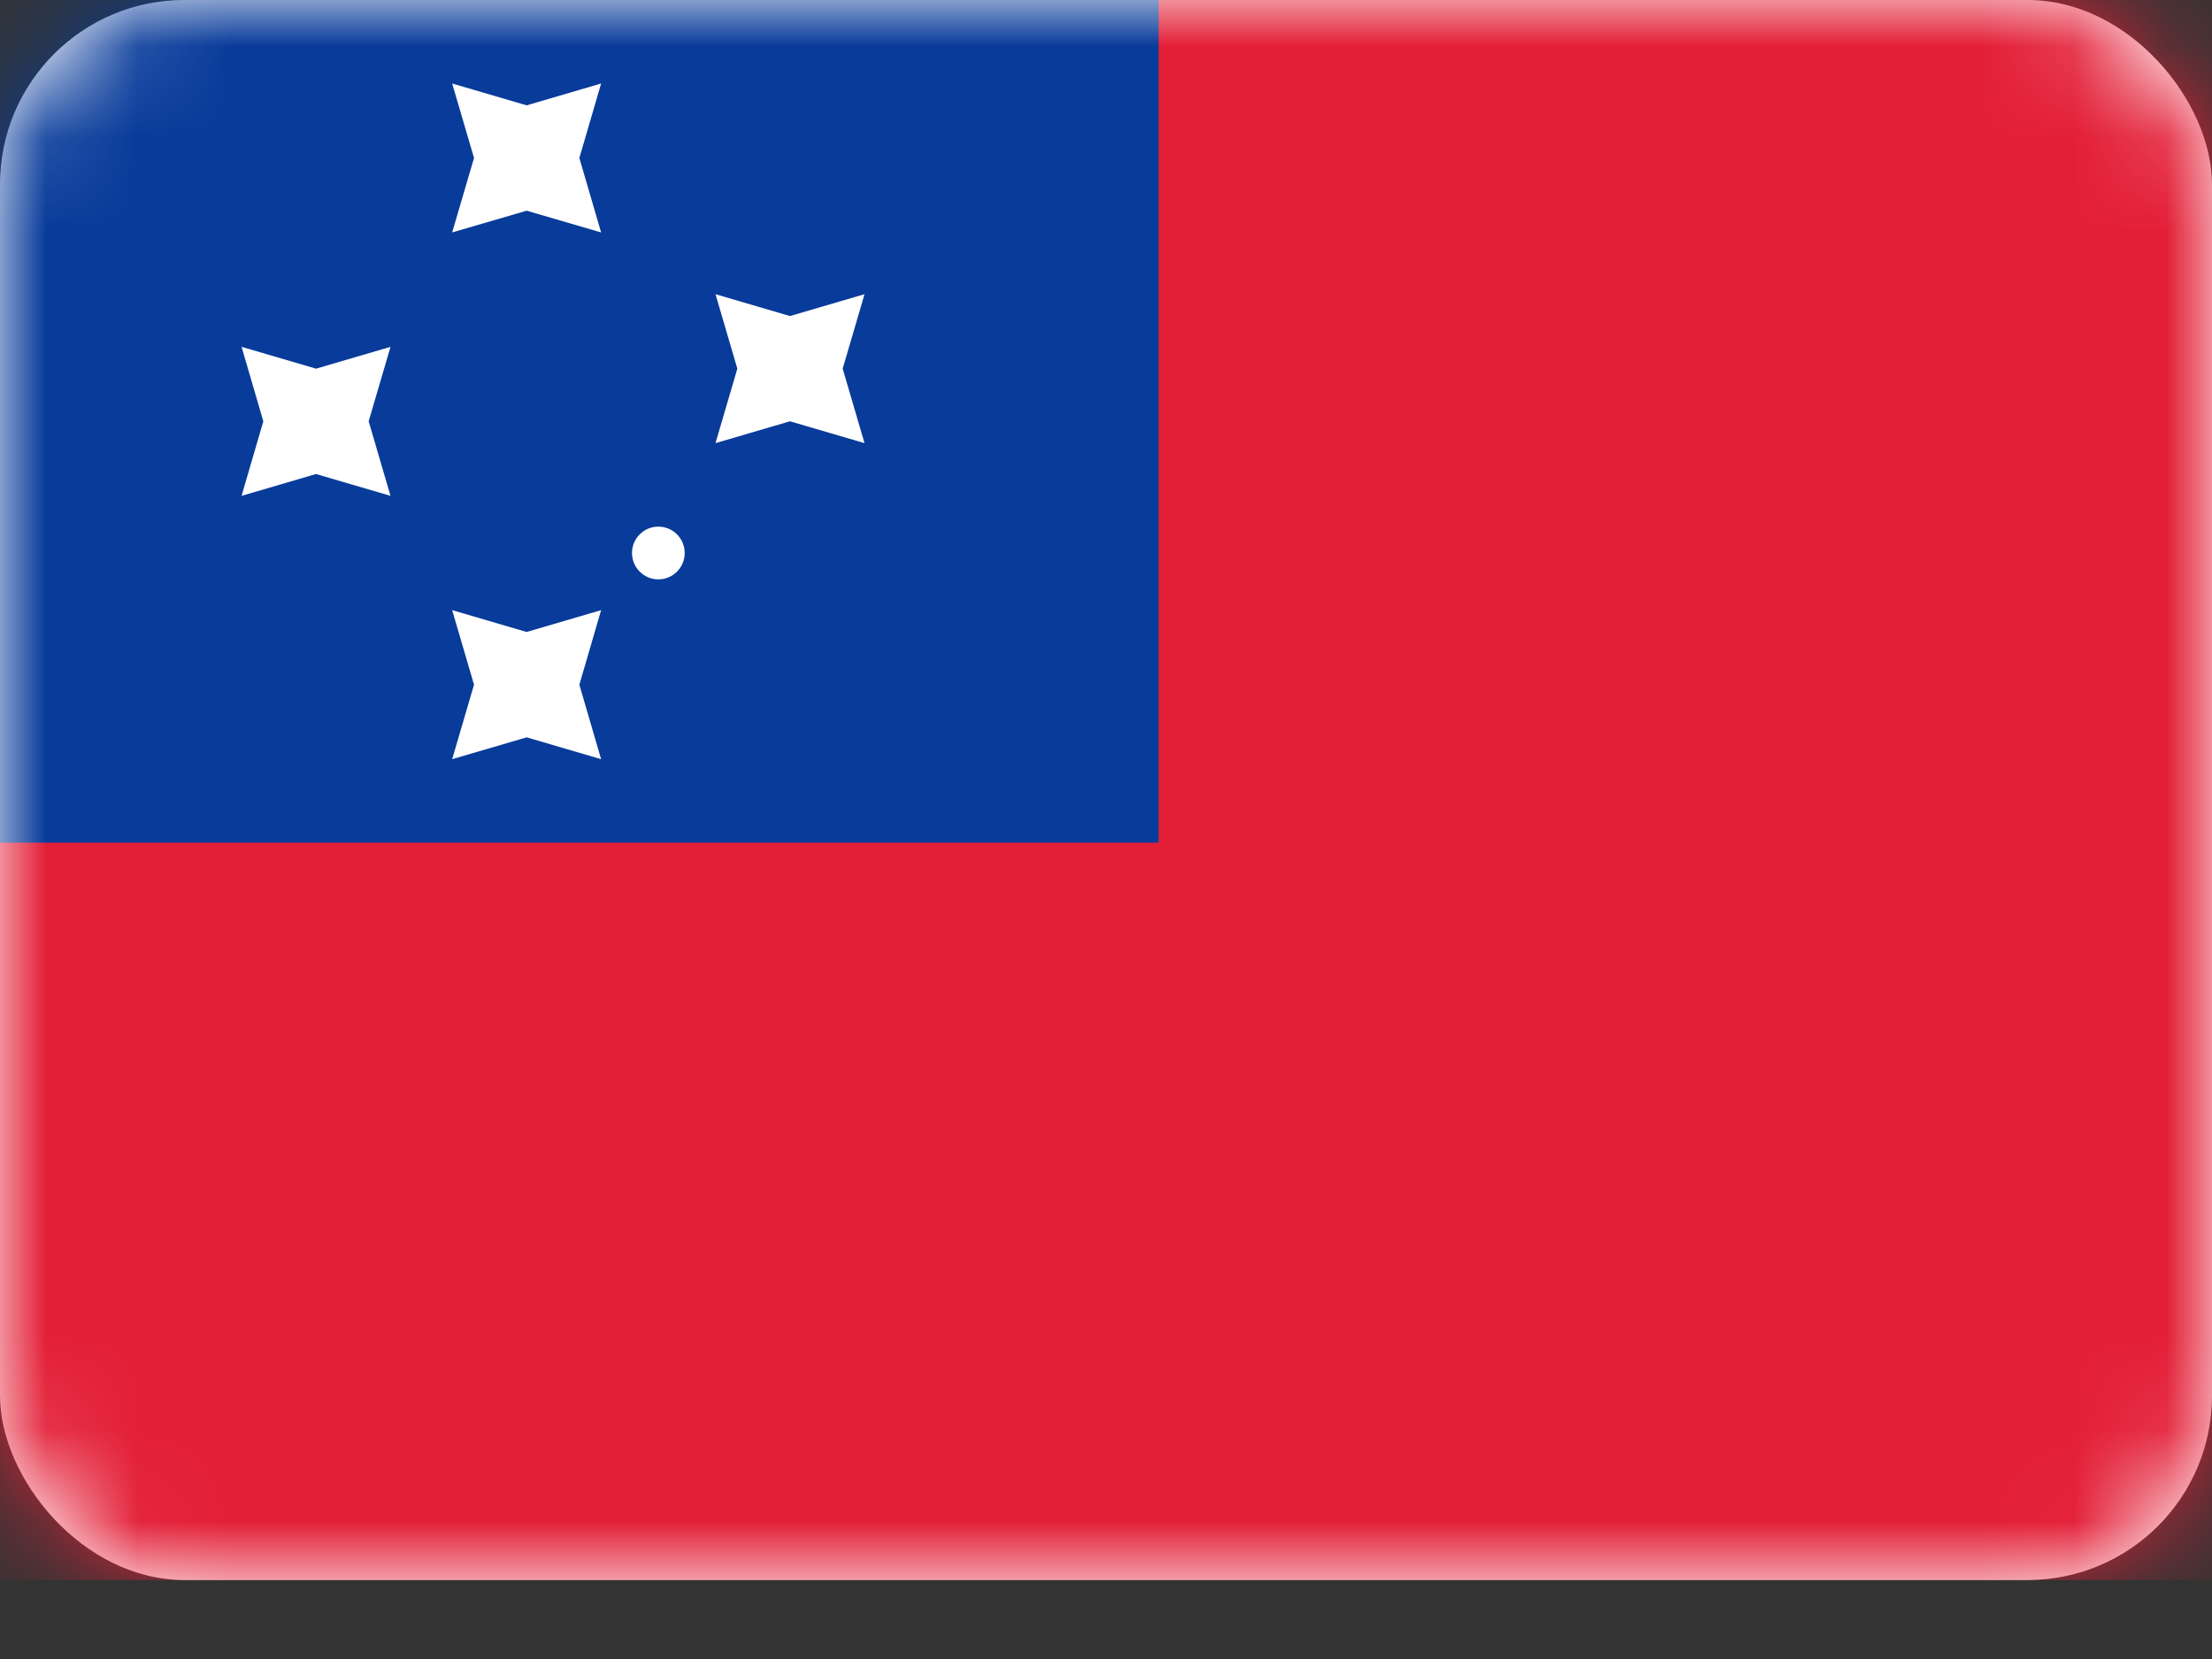 <svg width="24" height="18" viewBox="0 0 24 18" fill="none" xmlns="http://www.w3.org/2000/svg">
<rect x="0" y="0" width="24" height="18" fill="#333333" stroke="none"/>
<rect width="24" height="17.143" rx="2" fill="white"/>
<mask id="mask0" mask-type="alpha" maskUnits="userSpaceOnUse" x="0" y="0" width="24" height="18">
<rect width="24" height="17.143" rx="2" fill="white"/>
</mask>
<g mask="url(#mask0)">
<rect width="24" height="17.143" fill="#E31F37"/>
<path fill-rule="evenodd" clip-rule="evenodd" d="M-1.143 9.143H12.571V-1.143H-1.143V9.143Z" fill="#083B9A"/>
<path fill-rule="evenodd" clip-rule="evenodd" d="M5.714 2.286L4.906 2.522L5.143 1.714L4.906 0.906L5.714 1.143L6.522 0.906L6.286 1.714L6.522 2.522L5.714 2.286ZM5.714 8L4.906 8.237L5.143 7.429L4.906 6.62L5.714 6.857L6.522 6.62L6.286 7.429L6.522 8.237L5.714 8ZM2.621 5.38L3.429 5.143L4.237 5.38L4 4.571L4.237 3.763L3.429 4L2.621 3.763L2.857 4.571L2.621 5.38ZM8.571 4.571L7.763 4.808L8 4L7.763 3.192L8.571 3.429L9.38 3.192L9.143 4L9.38 4.808L8.571 4.571ZM7.429 6C7.429 6.158 7.301 6.286 7.143 6.286C6.985 6.286 6.857 6.158 6.857 6C6.857 5.842 6.985 5.714 7.143 5.714C7.301 5.714 7.429 5.842 7.429 6Z" fill="white"/>
</g>
</svg>
